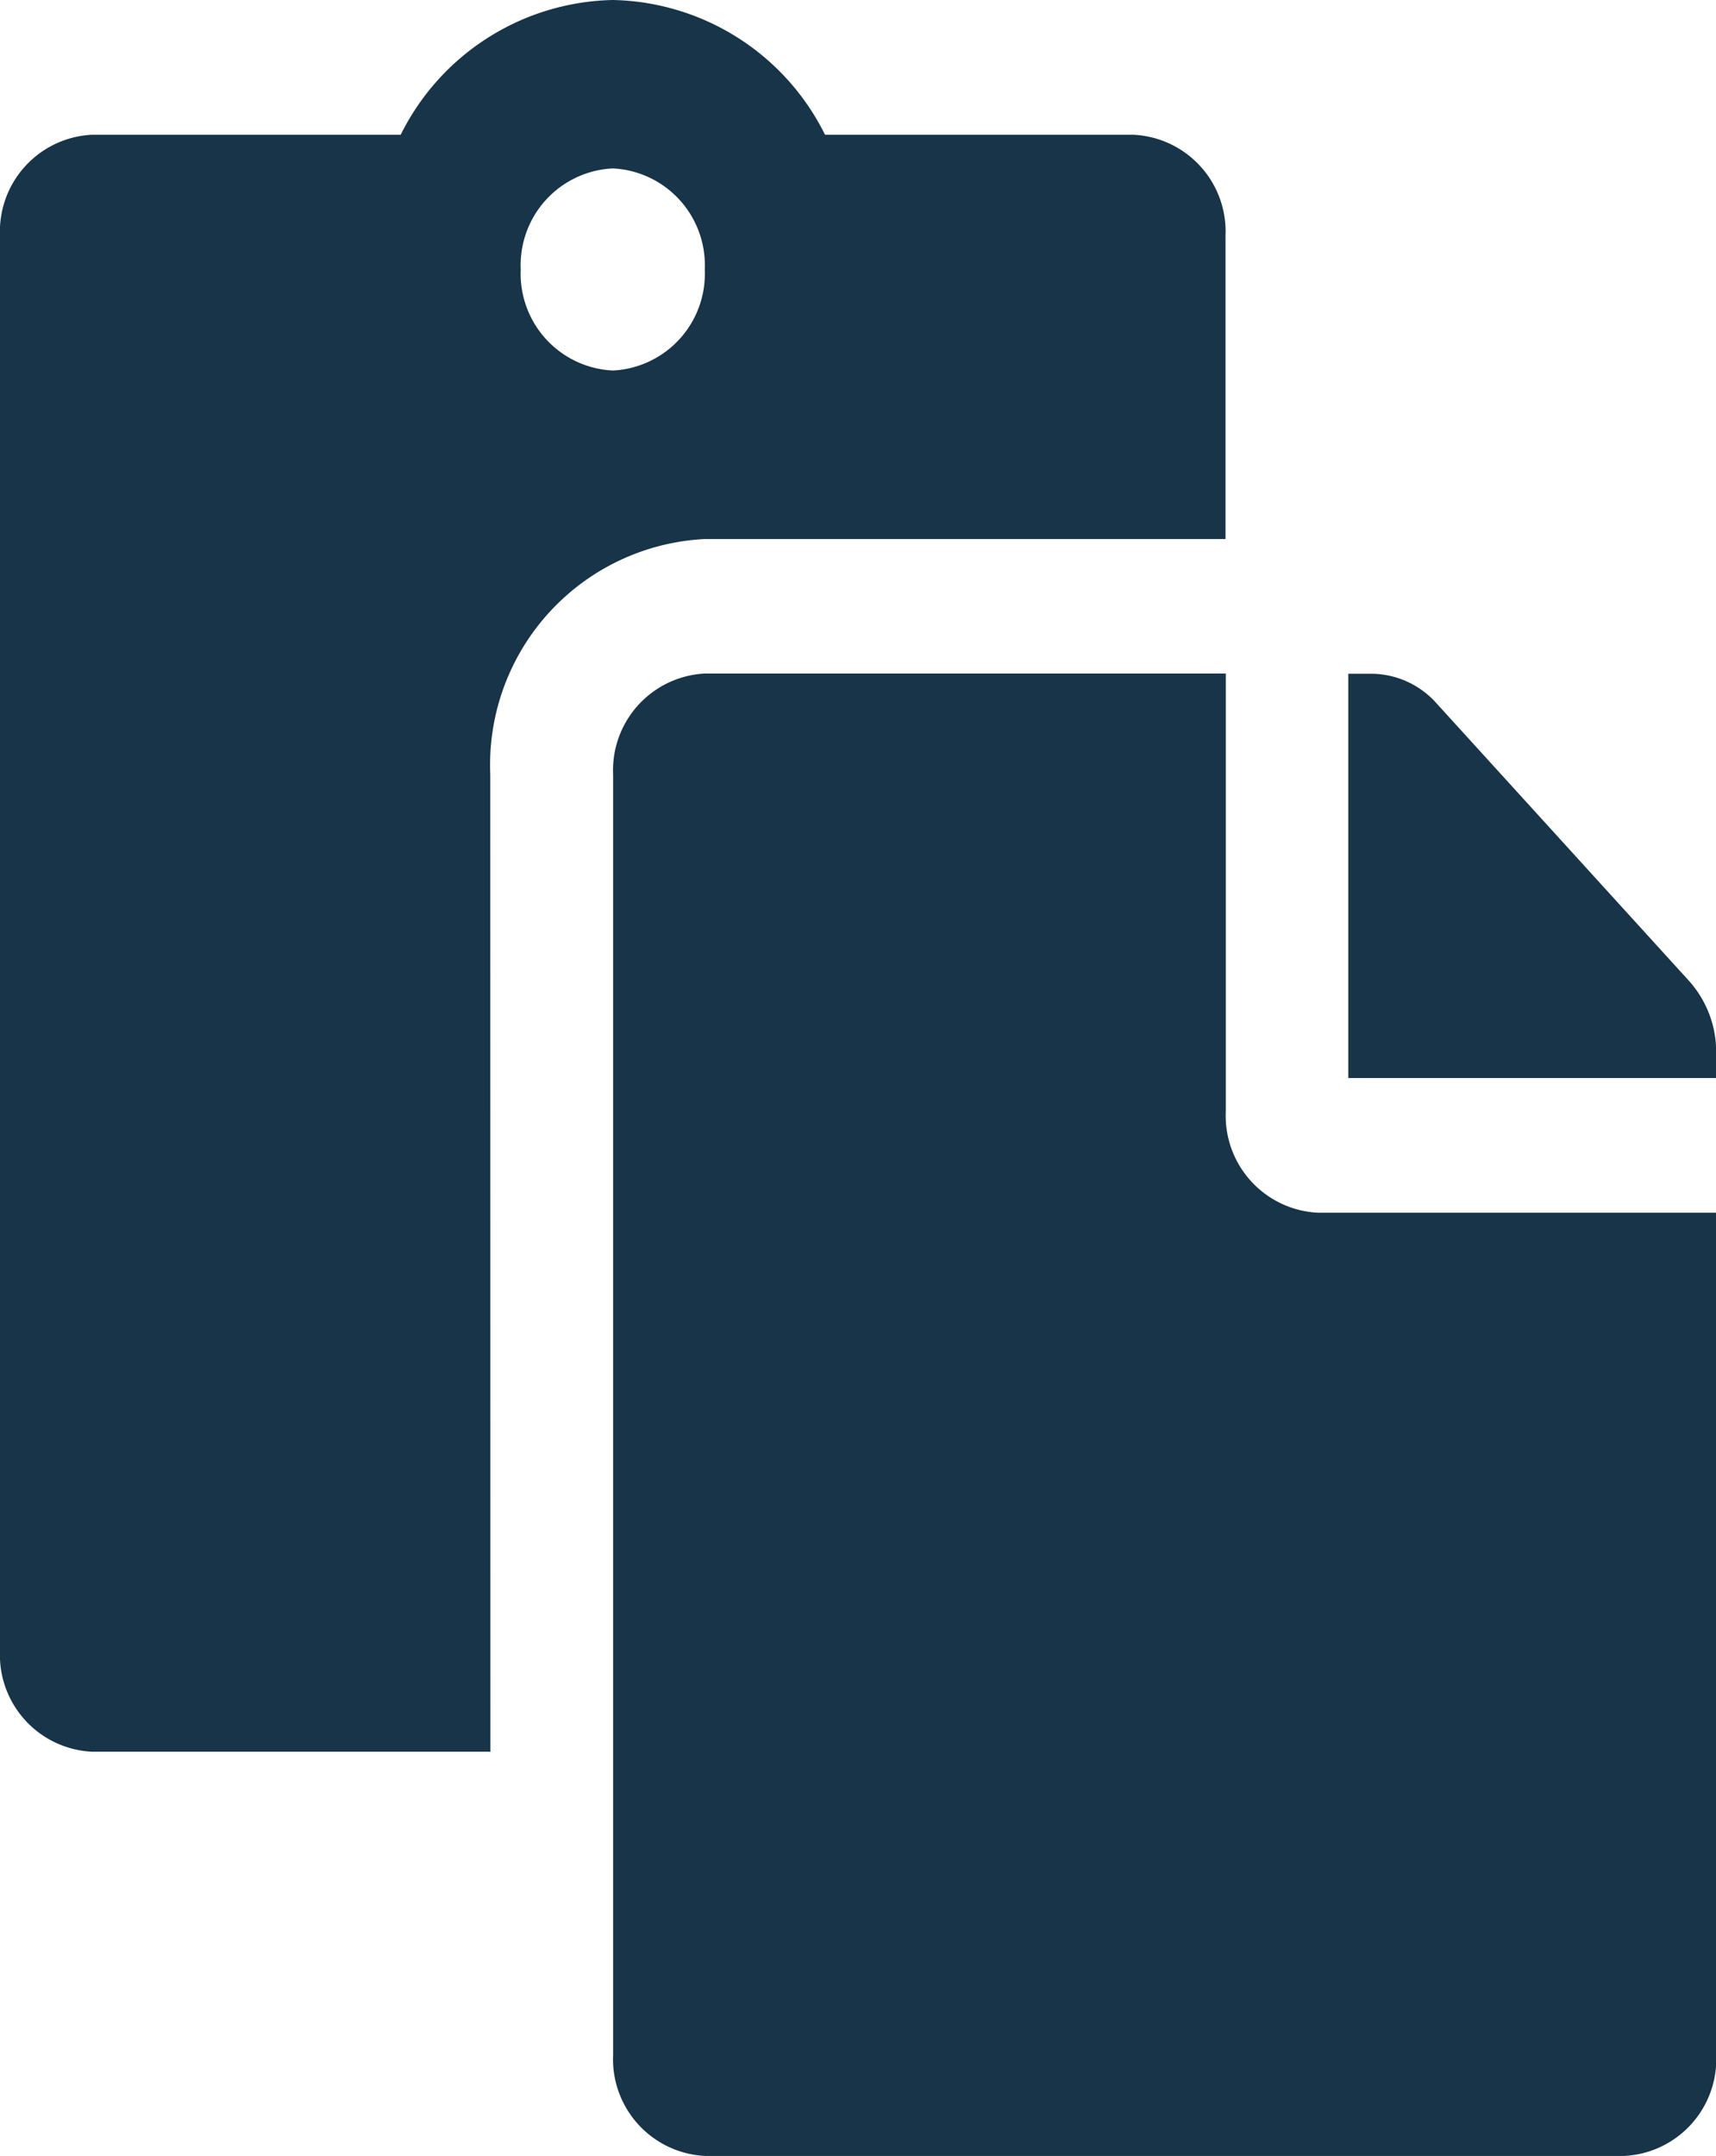 <svg xmlns="http://www.w3.org/2000/svg" width="37.896" height="47.596" viewBox="0 0 37.896 47.596">
  <path id="cvr" d="M10.827,17.1A4.994,4.994,0,0,1,15.564,11.9h11.5V5.206a2.138,2.138,0,0,0-2.03-2.231H18.22A5.35,5.35,0,0,0,13.534,0,5.35,5.35,0,0,0,8.849,2.975H2.03A2.138,2.138,0,0,0,0,5.206V36.441a2.138,2.138,0,0,0,2.03,2.231h8.8ZM13.534,3.718a2.138,2.138,0,0,1,2.03,2.231,2.138,2.138,0,0,1-2.03,2.231A2.138,2.138,0,0,1,11.5,5.95,2.138,2.138,0,0,1,13.534,3.718ZM29.1,26.773h8.8V45.365a2.138,2.138,0,0,1-2.03,2.231h-20.3a2.138,2.138,0,0,1-2.03-2.231V17.1a2.138,2.138,0,0,1,2.03-2.231h11.5v9.668A2.144,2.144,0,0,0,29.1,26.773Zm8.8-3.538V23.8H29.776V14.874h.513a1.942,1.942,0,0,1,1.435.653l5.578,6.13A2.348,2.348,0,0,1,37.9,23.235Z" fill="#173448"/>
</svg>
